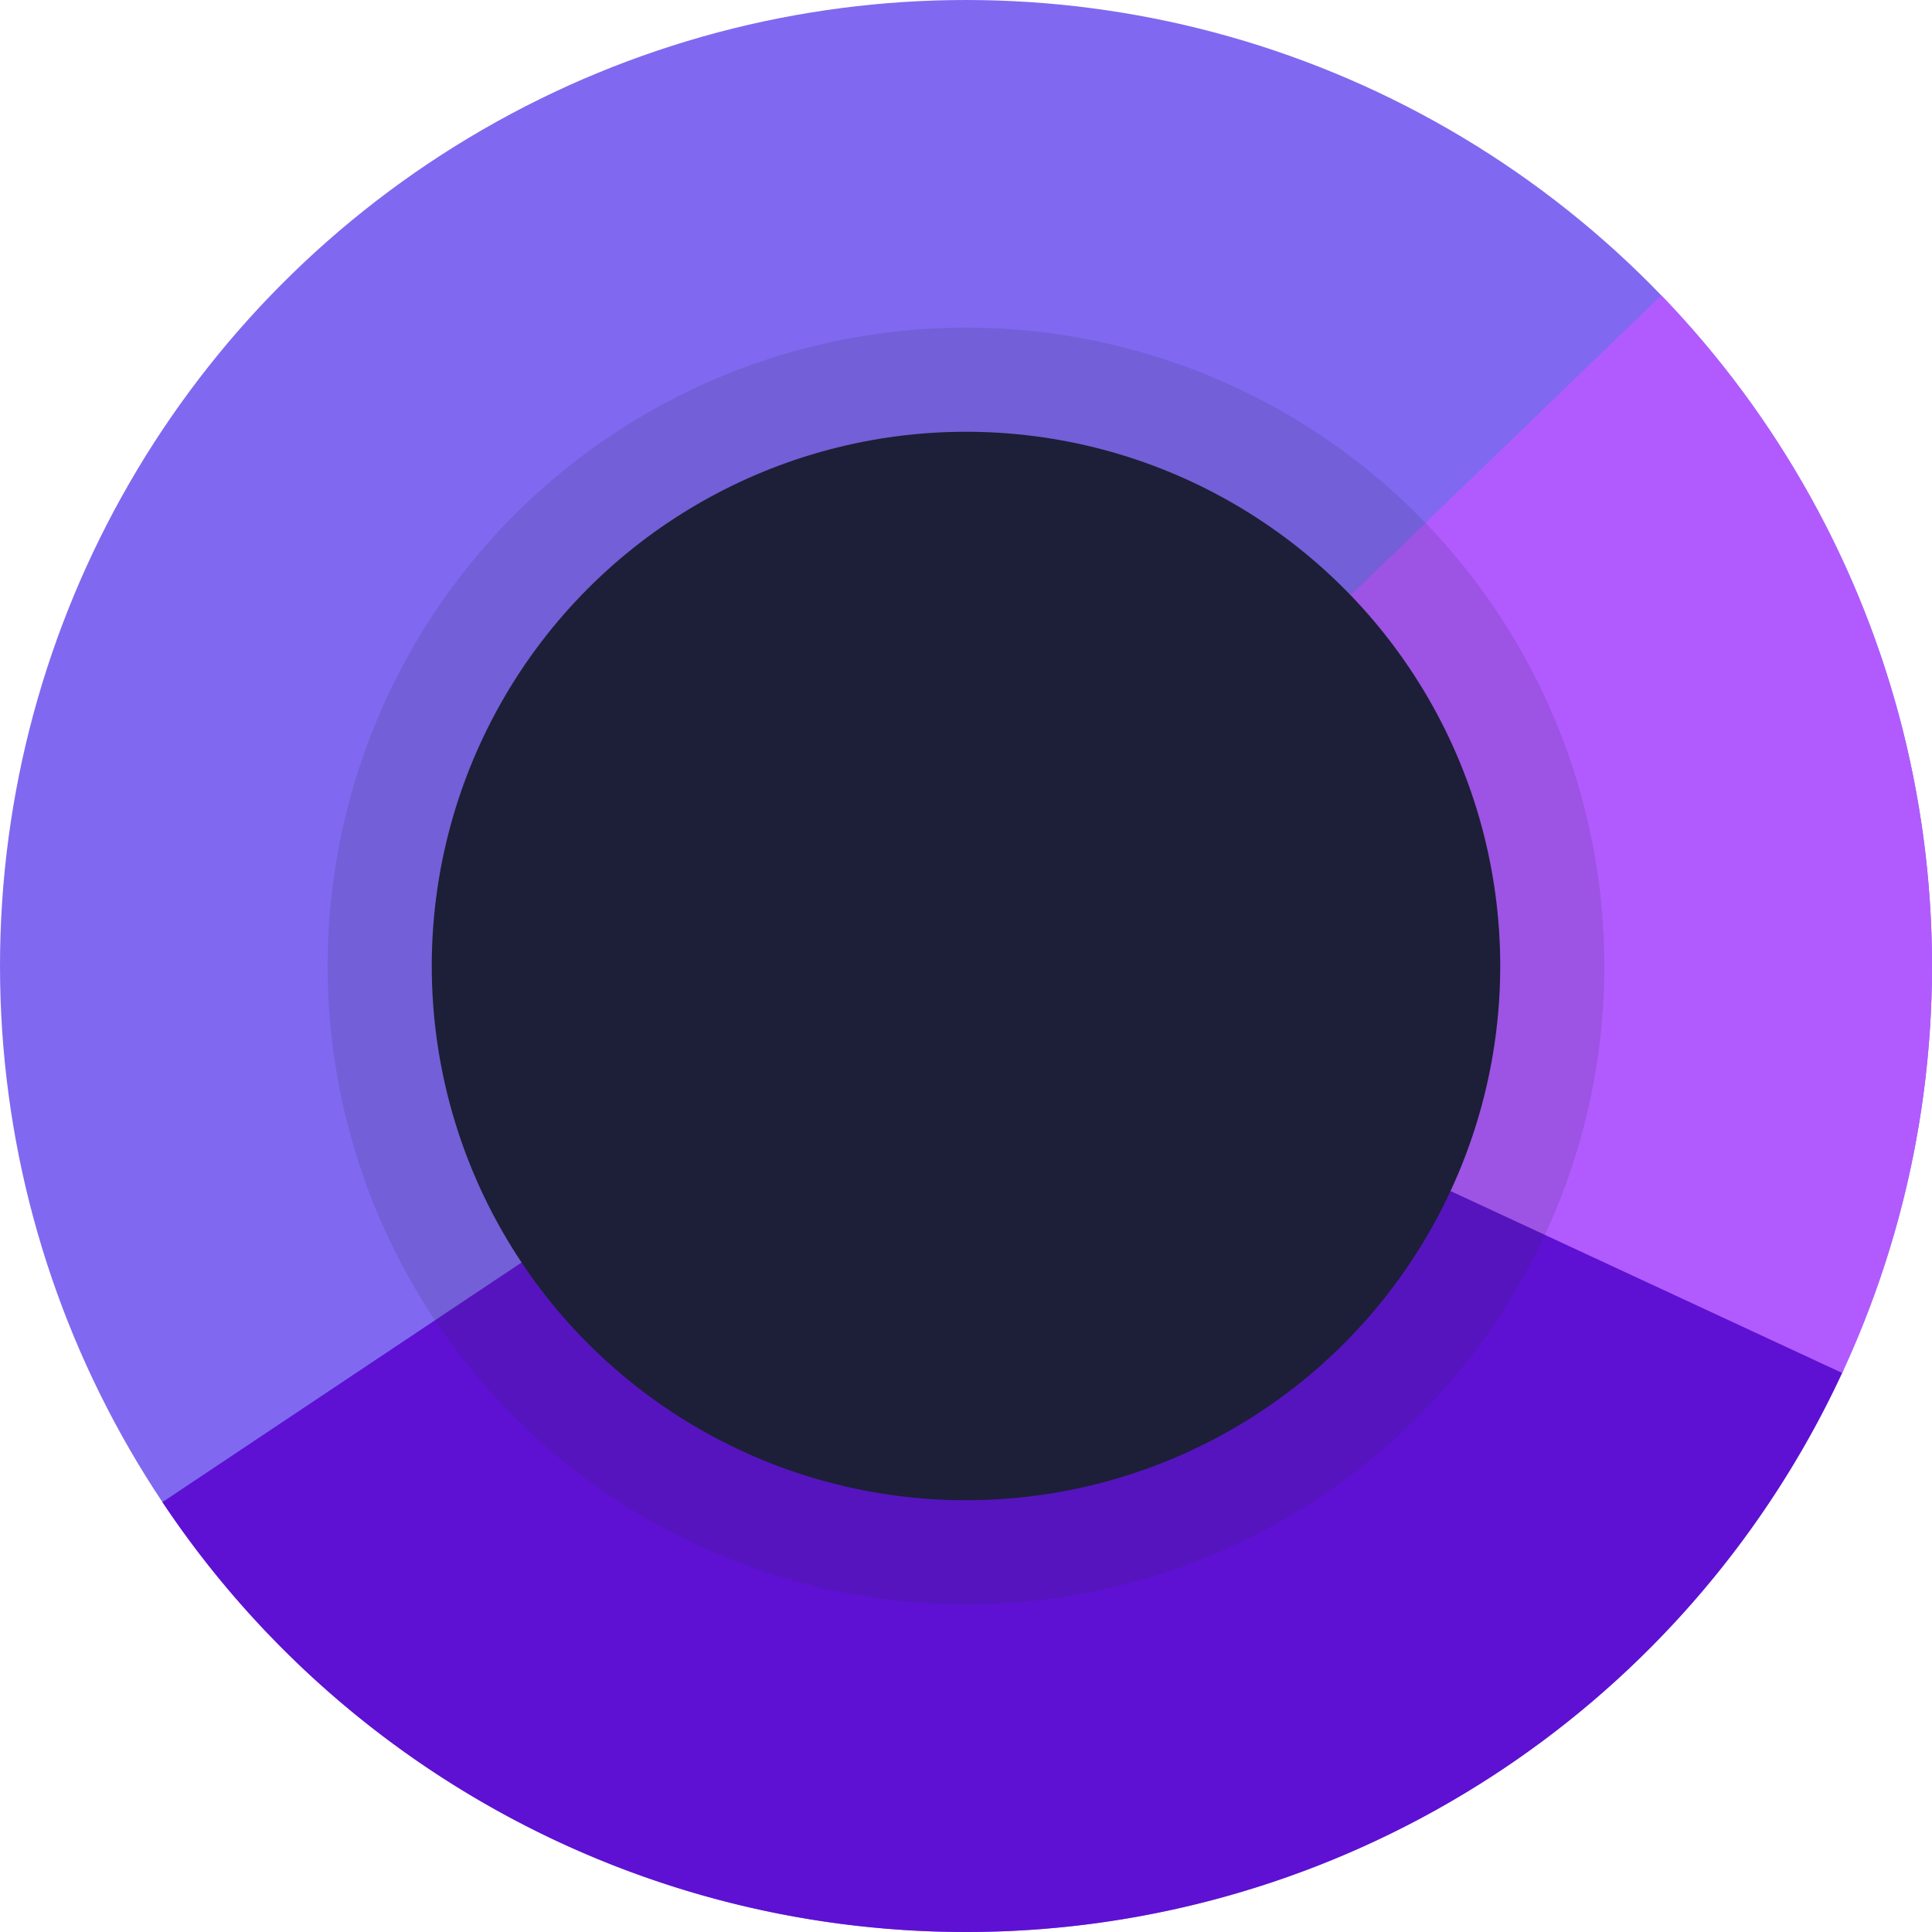 <svg xmlns="http://www.w3.org/2000/svg" width="205.787" height="205.787" viewBox="0 0 205.787 205.787">
  <g id="Element_circle" data-name="Element circle" transform="translate(-10.706 -10.24)">
    <ellipse id="Ellipse_87" data-name="Ellipse 87" cx="102.894" cy="102.894" rx="102.894" ry="102.894" transform="translate(10.706 10.24)" fill="#8069f0"/>
    <path id="Path_285" data-name="Path 285" d="M270.914,559.184l93.474,43.01a102.894,102.894,0,0,1-179.066,14.094Z" transform="translate(-157.316 -446.05)" fill="#5e11d2"/>
    <path id="Path_286" data-name="Path 286" d="M262.787,565.966l74.065-71.425a102.892,102.892,0,0,1,19.255,114.767Z" transform="translate(-149.188 -452.832)" fill="#b15bfe"/>
    <ellipse id="Ellipse_88" data-name="Ellipse 88" cx="67.992" cy="67.992" rx="67.992" ry="67.992" transform="translate(45.607 45.142)" fill="#2b2b4c" opacity="0.15" style="mix-blend-mode: multiply;isolation: isolate"/>
    <ellipse id="Ellipse_89" data-name="Ellipse 89" cx="56.904" cy="56.904" rx="56.904" ry="56.904" transform="translate(56.695 56.23)" fill="#1c1f37"/>
  </g>
</svg>
